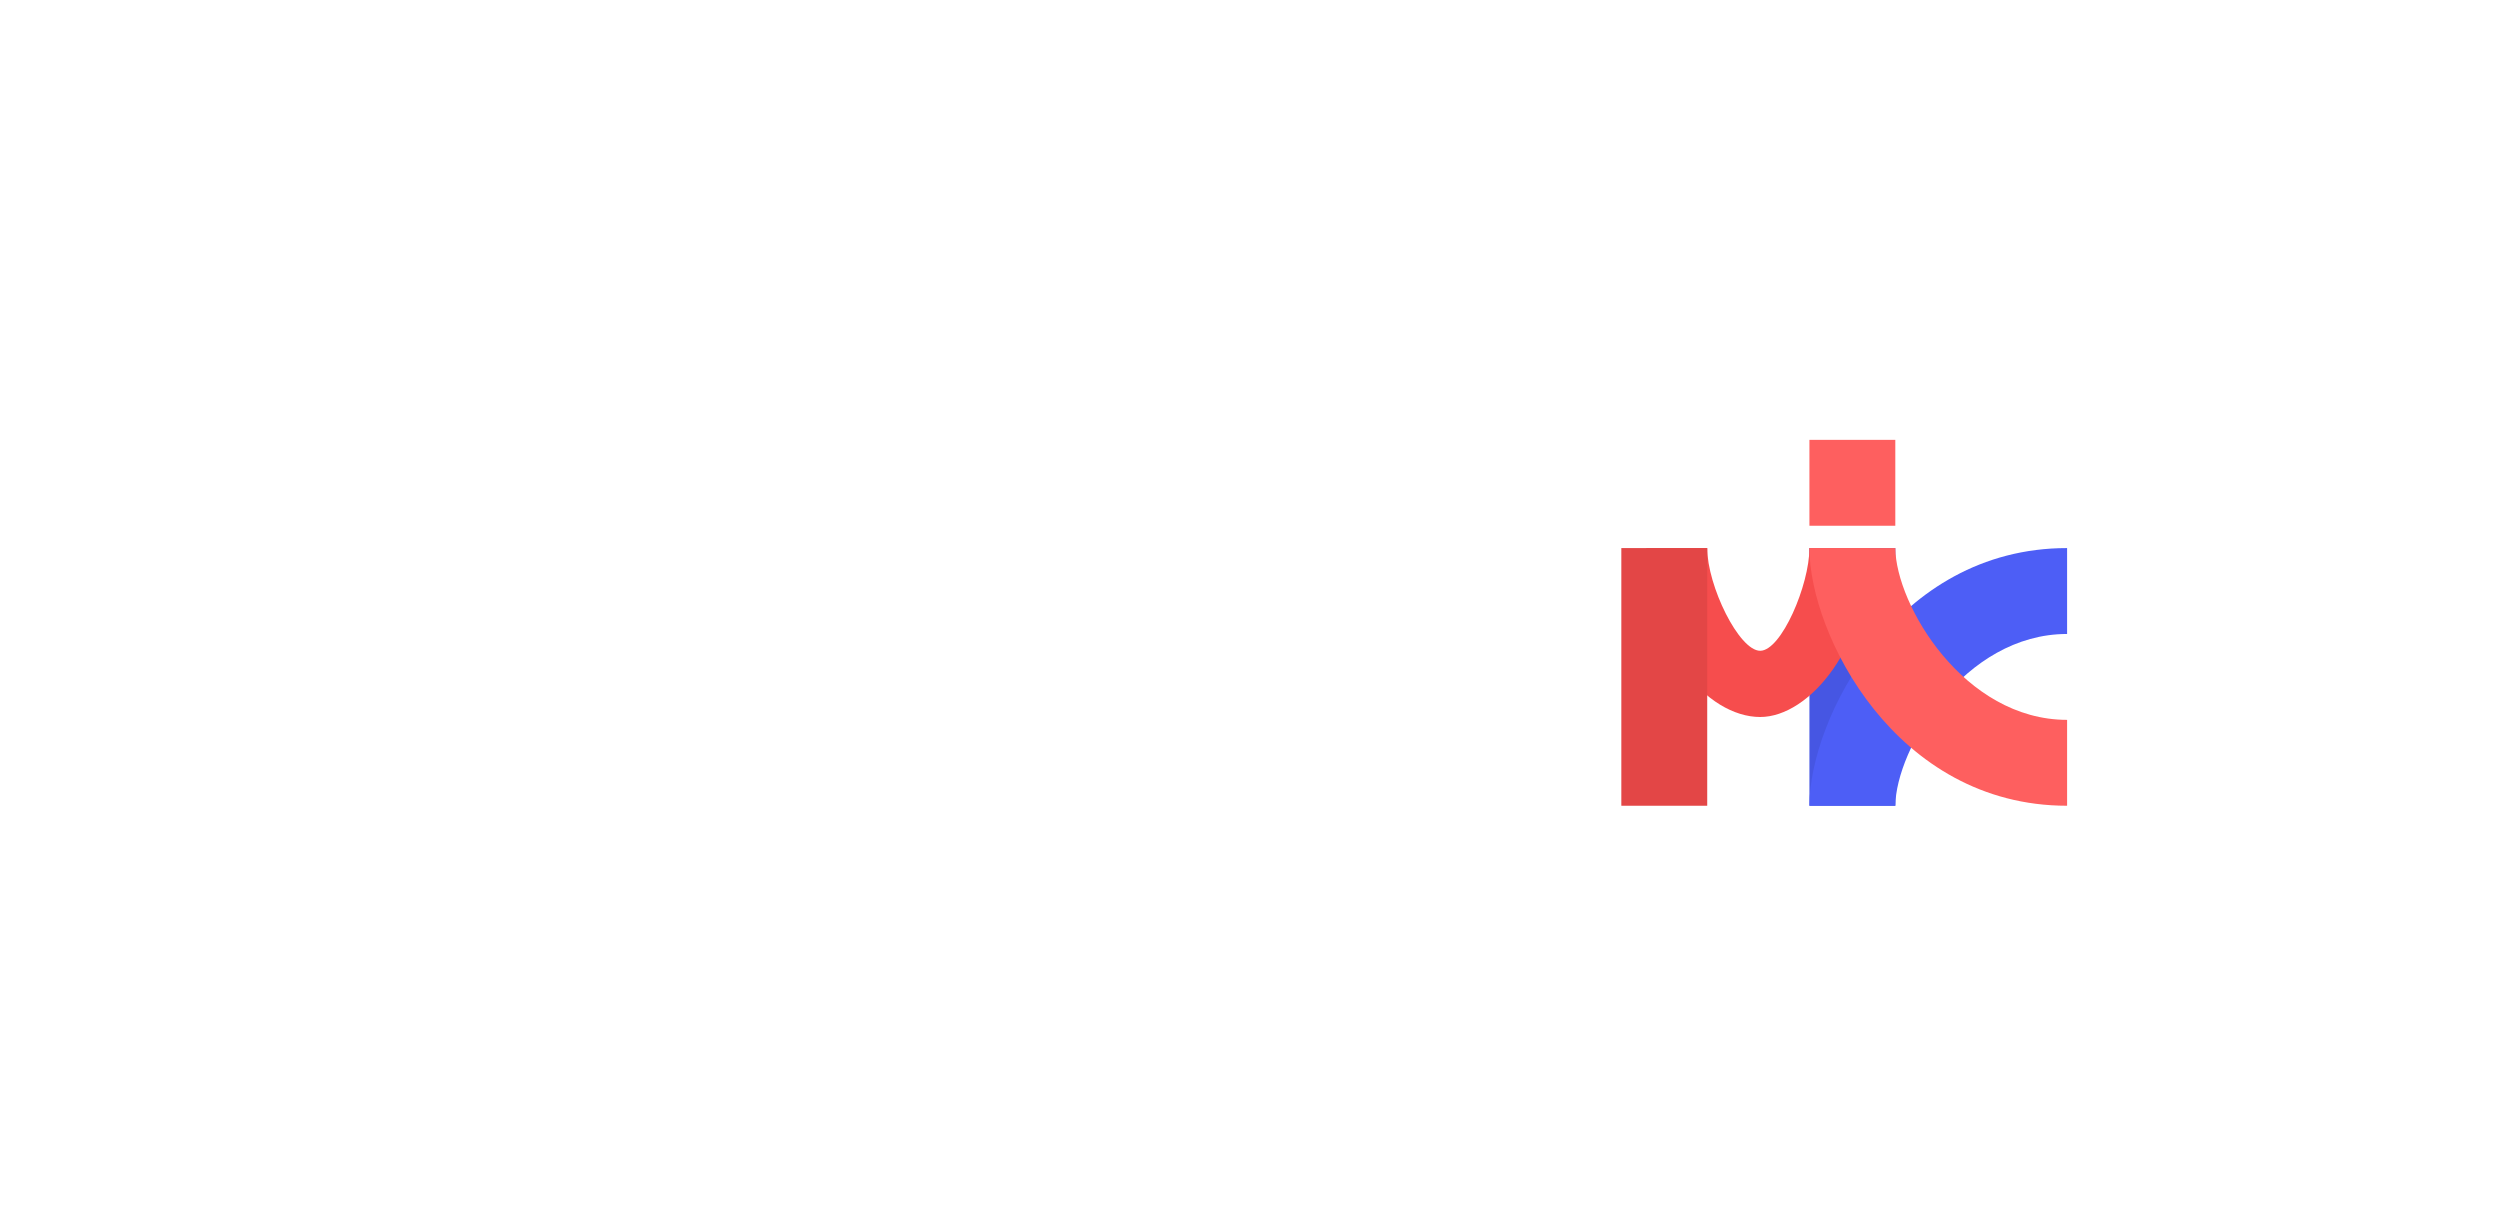 <svg width="231" height="113" viewBox="0 0 231 113" fill="none" xmlns="http://www.w3.org/2000/svg">
<g filter="url(#filter0_d)">
<path d="M40 50.702V74.457H47.845V68.247H50.392C56.438 68.247 61.057 66.143 61.057 59.492C61.057 52.806 56.438 50.702 50.392 50.702H40ZM53.279 59.492C53.279 61.12 52.125 61.799 50.325 61.799H47.845V57.15H50.325C52.125 57.15 53.279 57.829 53.279 59.492Z" fill="white"/>
<path d="M63.416 50.702V74.457H81.415V67.602H71.261V50.702H63.416Z" fill="white"/>
<path d="M89.659 74.457L90.712 71.301H98.931L99.95 74.457H107.897L99.033 50.702H90.61L81.712 74.457H89.659ZM94.176 60.577C94.414 59.695 94.652 58.745 94.821 57.523C94.991 58.745 95.229 59.695 95.501 60.577L97.165 65.634H92.512L94.176 60.577Z" fill="white"/>
<path d="M107.372 62.817C107.372 71.471 113.859 75 120.583 75C123.096 75 125.44 74.525 127.545 73.574V66.414C126.323 67.5 124.047 68.111 121.602 68.111C118.478 68.111 115.421 66.55 115.421 62.817C115.421 58.575 118.511 56.946 121.772 56.946C123.878 56.946 126.051 57.659 127.376 58.575V51.585C125.27 50.635 122.825 50.159 120.379 50.159C113.859 50.159 107.338 53.79 107.372 62.817Z" fill="white"/>
<path d="M130.412 50.702V74.457H148.615V68.213H138.257V65.396H147.189V59.627H138.257V56.879H148.412V50.702H130.412Z" fill="white"/>
<rect x="167.191" y="50.642" width="7.936" height="23.809" fill="#4656E3"/>
<path d="M191 58.579C181.476 58.579 175.18 69.187 175.127 74.451H167.191C167.191 66.515 175.127 50.642 191 50.642V58.579Z" fill="#4D5EF6"/>
<path d="M157.747 50.642L152.118 50.642C152.117 59.872 157.747 66.251 162.641 66.251C167.191 66.251 172.675 59.706 172.675 50.642L167.191 50.642C167.191 54.049 164.599 60.132 162.641 60.132C160.683 60.132 157.747 54.118 157.747 50.642Z" fill="#F64D4D"/>
<path d="M191 66.515C181.476 66.515 175.18 55.907 175.127 50.642H167.191C167.191 58.579 175.127 74.451 191 74.451V66.515Z" fill="#FE5F5F"/>
<rect x="149.811" y="50.642" width="7.936" height="23.809" fill="#E34646"/>
<rect x="167.191" y="40.643" width="7.936" height="7.936" fill="#FE5F5F"/>
<path d="M90.269 48.418H88.552V43.629H88.515L86.617 48.338H85.501L83.609 43.629H83.566V48.418H81.849V40.748H84.103L86.038 45.675H86.08L88.015 40.748H90.269V48.418Z" fill="white"/>
<path d="M95.988 46.733H93.479L92.99 48.418H91.002L93.58 40.748H95.967L98.545 48.418H96.472L95.988 46.733ZM93.857 45.33H95.606L94.755 42.374H94.713L93.857 45.33Z" fill="white"/>
<path d="M102.415 40.748C103.577 40.748 104.479 41.074 105.12 41.726C105.765 42.385 106.088 43.322 106.088 44.538C106.088 45.76 105.765 46.714 105.12 47.398C104.475 48.078 103.574 48.418 102.415 48.418H99.284V40.748H102.415ZM101.235 46.845H102.154C103.455 46.845 104.105 46.078 104.105 44.543C104.105 43.827 103.935 43.276 103.595 42.89C103.255 42.511 102.774 42.321 102.154 42.321H101.235V46.845Z" fill="white"/>
<path d="M112.302 48.418H107.045V40.748H112.302V42.321H108.995V43.847H112.105V45.282H108.995V46.845H112.302V48.418Z" fill="white"/>
<path d="M115.603 48.418V40.748H117.553V48.418H115.603Z" fill="white"/>
<path d="M118.717 48.418V40.748H120.275L123.528 45.208H123.57V40.748H125.42V48.418H123.879L120.61 43.916H120.567V48.418H118.717Z" fill="white"/>
<path d="M128.785 48.418V40.748H130.736V44.118H130.778L133.388 40.748H135.483L132.809 44.155L135.637 48.418H133.346L131.39 45.42L130.736 46.249V48.418H128.785Z" fill="white"/>
<path d="M139.496 40.615C140.658 40.615 141.579 40.971 142.26 41.683C142.94 42.396 143.28 43.363 143.28 44.586C143.28 45.808 142.94 46.774 142.26 47.483C141.579 48.195 140.658 48.551 139.496 48.551C138.33 48.551 137.407 48.195 136.726 47.483C136.046 46.774 135.706 45.808 135.706 44.586C135.706 43.363 136.048 42.396 136.732 41.683C137.412 40.971 138.333 40.615 139.496 40.615ZM139.496 42.199C138.95 42.199 138.514 42.413 138.188 42.842C137.859 43.275 137.694 43.856 137.694 44.586C137.694 45.312 137.857 45.892 138.183 46.324C138.509 46.753 138.946 46.967 139.496 46.967C140.041 46.967 140.477 46.753 140.803 46.324C141.133 45.892 141.298 45.312 141.298 44.586C141.298 43.856 141.133 43.275 140.803 42.842C140.477 42.413 140.041 42.199 139.496 42.199Z" fill="white"/>
<path d="M146.183 44.4H147.336C147.694 44.4 147.974 44.302 148.176 44.107C148.378 43.912 148.479 43.648 148.479 43.315C148.479 42.986 148.374 42.722 148.165 42.523C147.956 42.321 147.678 42.22 147.331 42.22H146.183V44.4ZM146.183 48.418H144.232V40.748H147.527C148.477 40.748 149.207 40.971 149.717 41.418C150.221 41.857 150.472 42.477 150.472 43.278C150.472 43.76 150.359 44.192 150.132 44.575C149.898 44.975 149.576 45.266 149.165 45.447L150.695 48.418H148.506L147.193 45.734H146.183V48.418Z" fill="white"/>
<path d="M156.707 48.418H151.45V40.748H156.707V42.321H153.401V43.847H156.511V45.282H153.401V46.845H156.707V48.418Z" fill="white"/>
<path d="M162.368 46.733H159.859L159.37 48.418H157.382L159.96 40.748H162.347L164.925 48.418H162.852L162.368 46.733ZM160.237 45.33H161.986L161.135 42.374H161.093L160.237 45.33Z" fill="white"/>
</g>
<defs>
<filter id="filter0_d" x="0" y="0.615" width="231" height="114.385" filterUnits="userSpaceOnUse" color-interpolation-filters="sRGB">
<feFlood flood-opacity="0" result="BackgroundImageFix"/>
<feColorMatrix in="SourceAlpha" type="matrix" values="0 0 0 0 0 0 0 0 0 0 0 0 0 0 0 0 0 0 127 0" result="hardAlpha"/>
<feOffset/>
<feGaussianBlur stdDeviation="20"/>
<feColorMatrix type="matrix" values="0 0 0 0 0 0 0 0 0 0 0 0 0 0 0 0 0 0 0.12 0"/>
<feBlend mode="normal" in2="BackgroundImageFix" result="effect1_dropShadow"/>
<feBlend mode="normal" in="SourceGraphic" in2="effect1_dropShadow" result="shape"/>
</filter>
</defs>
</svg>
